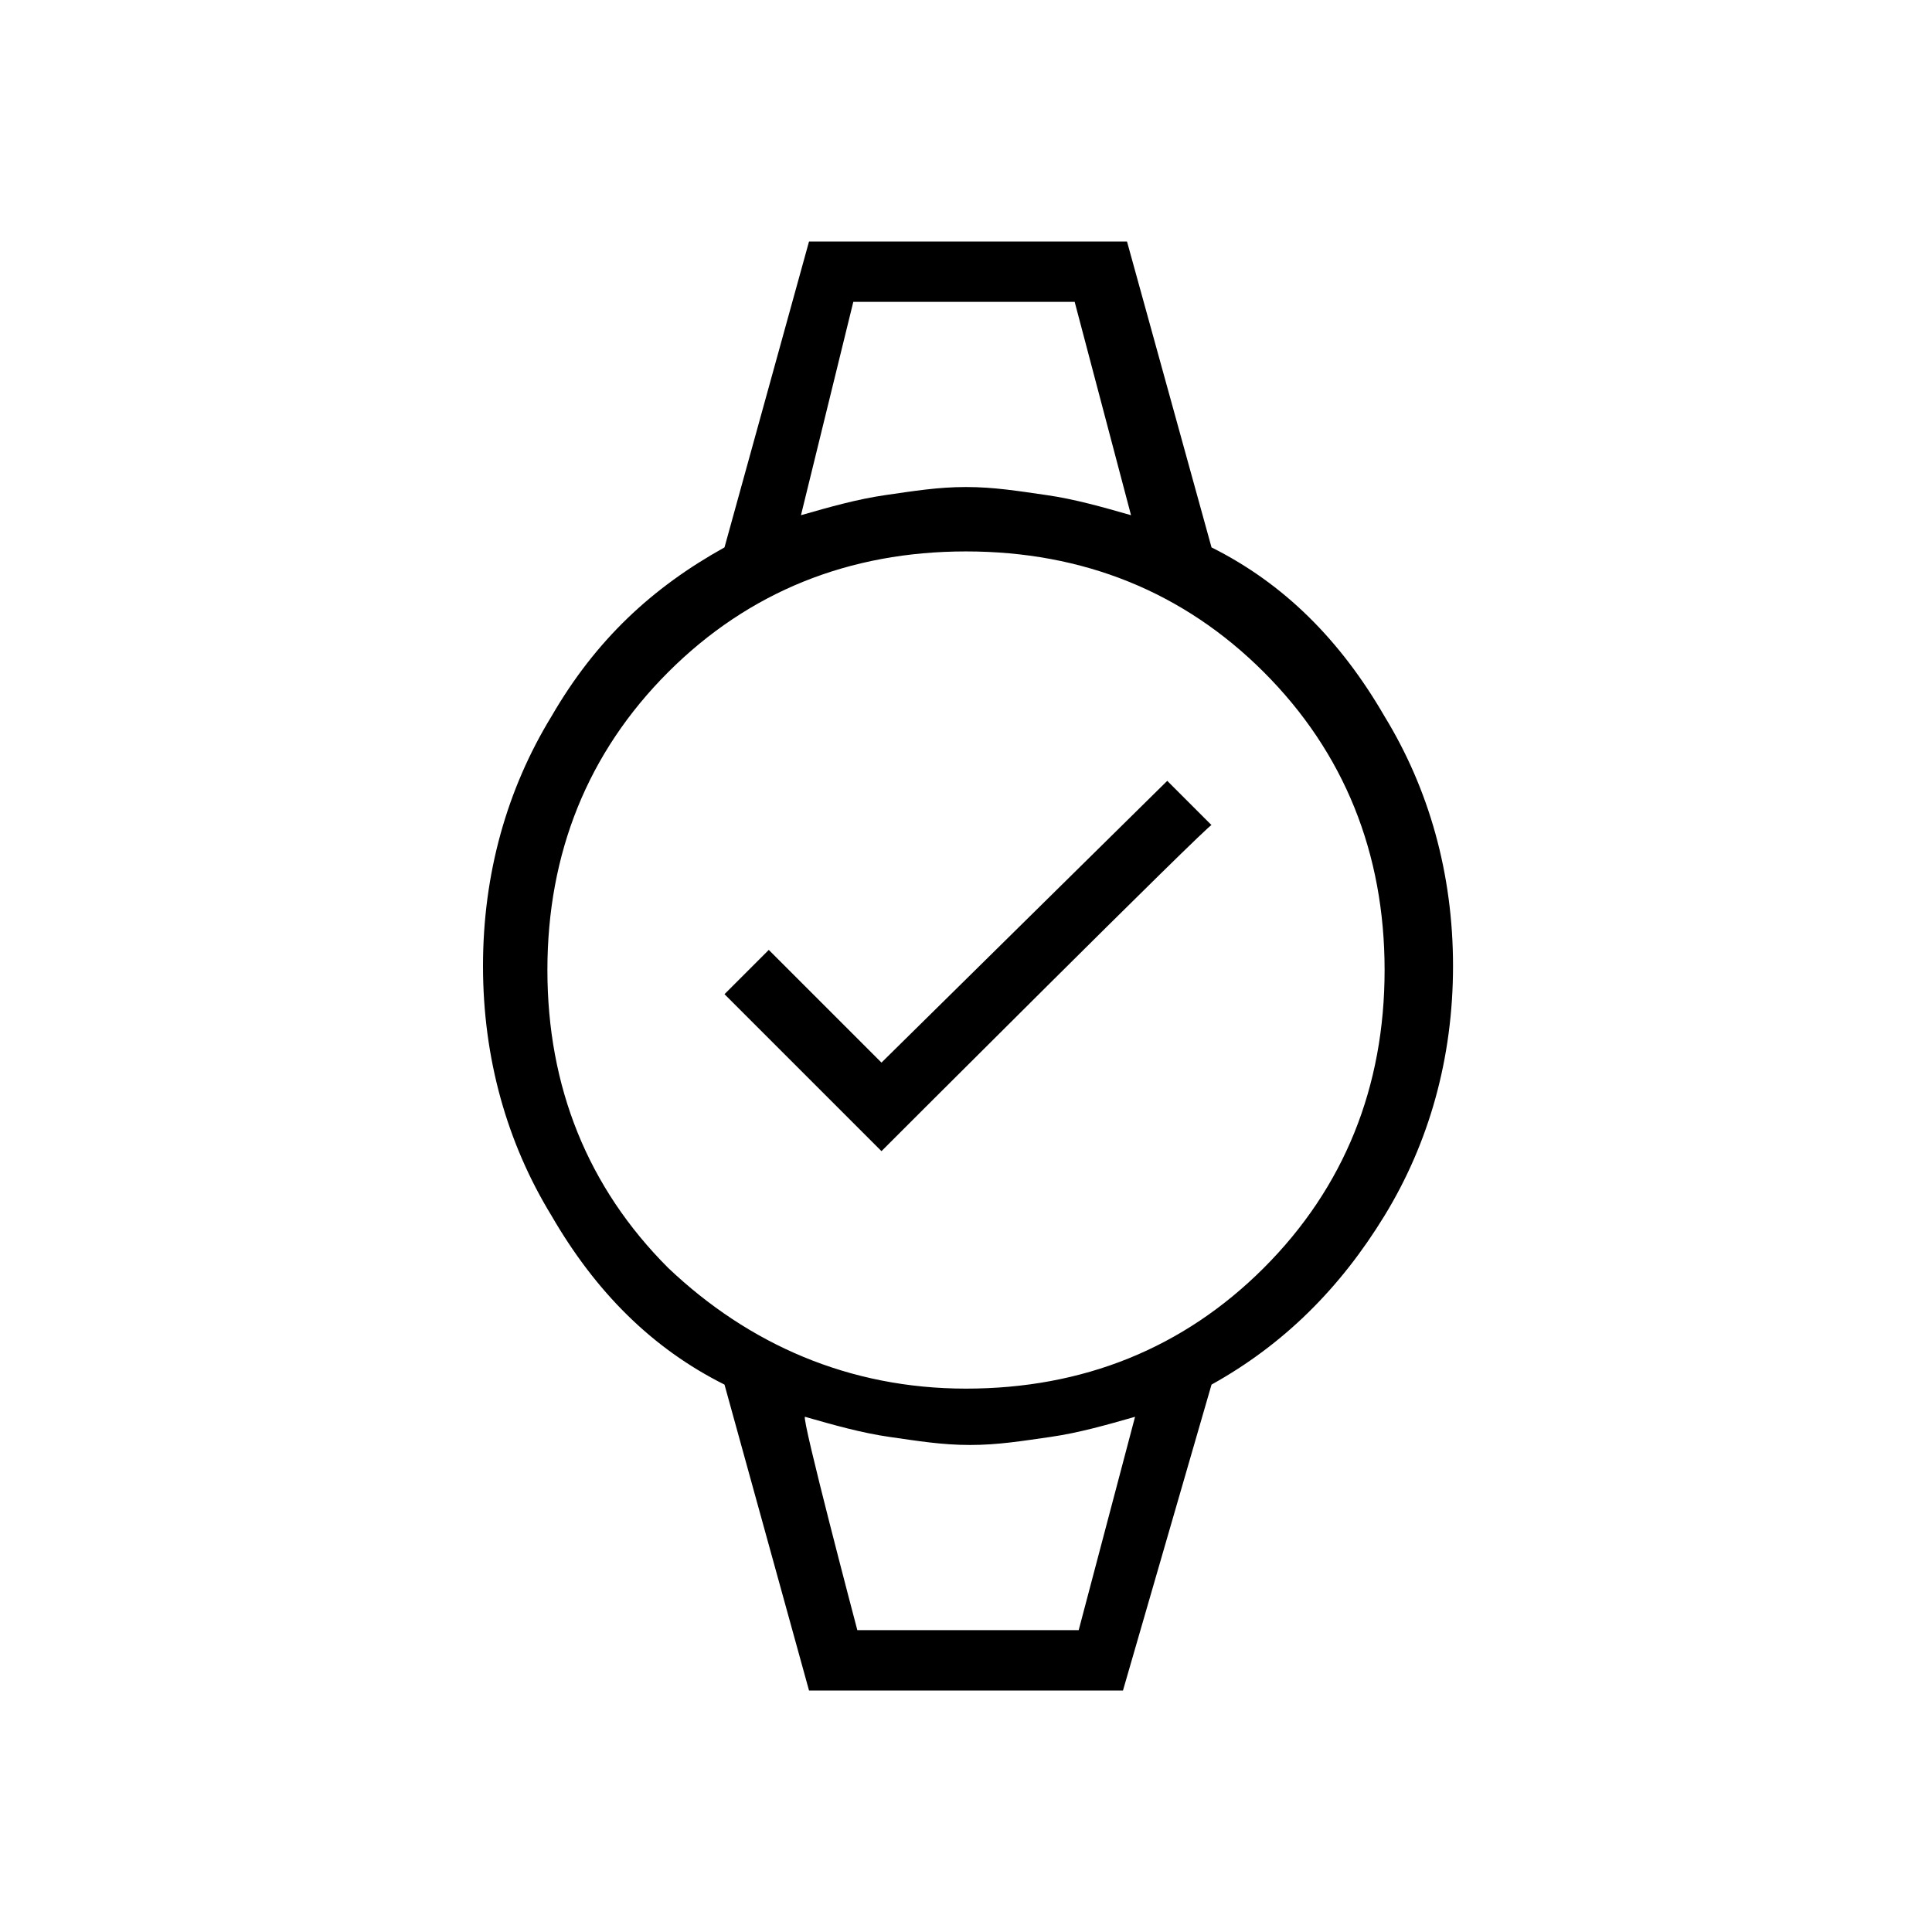 <?xml version="1.0" encoding="utf-8"?>
<!-- Generator: Adobe Illustrator 26.3.1, SVG Export Plug-In . SVG Version: 6.00 Build 0)  -->
<svg version="1.1" id="Слой_1" xmlns="http://www.w3.org/2000/svg" xmlns:xlink="http://www.w3.org/1999/xlink" x="0px" y="0px"
	 viewBox="0 0 48 48" style="enable-background:new 0 0 48 48;" xml:space="preserve">
<path d="M21.2,7.5h5.5C26.8,7.5,21.2,7.5,21.2,7.5z M21.2,40.5h5.5C26.8,40.5,21.2,40.5,21.2,40.5z M20.1,42L18,34.4
	c-1.8-0.9-3.2-2.3-4.3-4.2C12.6,28.4,12,26.3,12,24s0.6-4.4,1.7-6.2c1.1-1.9,2.5-3.2,4.3-4.2L20.1,6H28l2.1,7.6
	c1.8,0.9,3.2,2.3,4.3,4.2c1.1,1.8,1.7,3.9,1.7,6.2s-0.6,4.4-1.7,6.2c-1.1,1.8-2.5,3.2-4.3,4.2L27.9,42H20.1z M24,34.5
	c2.9,0,5.4-1,7.4-3s3-4.5,3-7.4s-1-5.4-3-7.4s-4.5-3-7.4-3s-5.4,1-7.4,3s-3,4.5-3,7.4s1,5.4,3,7.4C18.6,33.4,21.1,34.5,24,34.5z
	 M19.9,12.8c0.7-0.2,1.4-0.4,2.1-0.5s1.3-0.2,2-0.2s1.3,0.1,2,0.2c0.7,0.1,1.4,0.3,2.1,0.5l-1.4-5.3h-5.5L19.9,12.8z M21.3,40.5h5.5
	l1.4-5.3c-0.7,0.2-1.4,0.4-2.1,0.5s-1.3,0.2-2,0.2s-1.3-0.1-2-0.2c-0.7-0.1-1.4-0.3-2.1-0.5C19.9,35.2,21.3,40.5,21.3,40.5z
	 M21.9,28.6L18,24.7l1.1-1.1l2.8,2.8l7.1-7l1.1,1.1C30.1,20.4,21.9,28.6,21.9,28.6z"/>
</svg>
